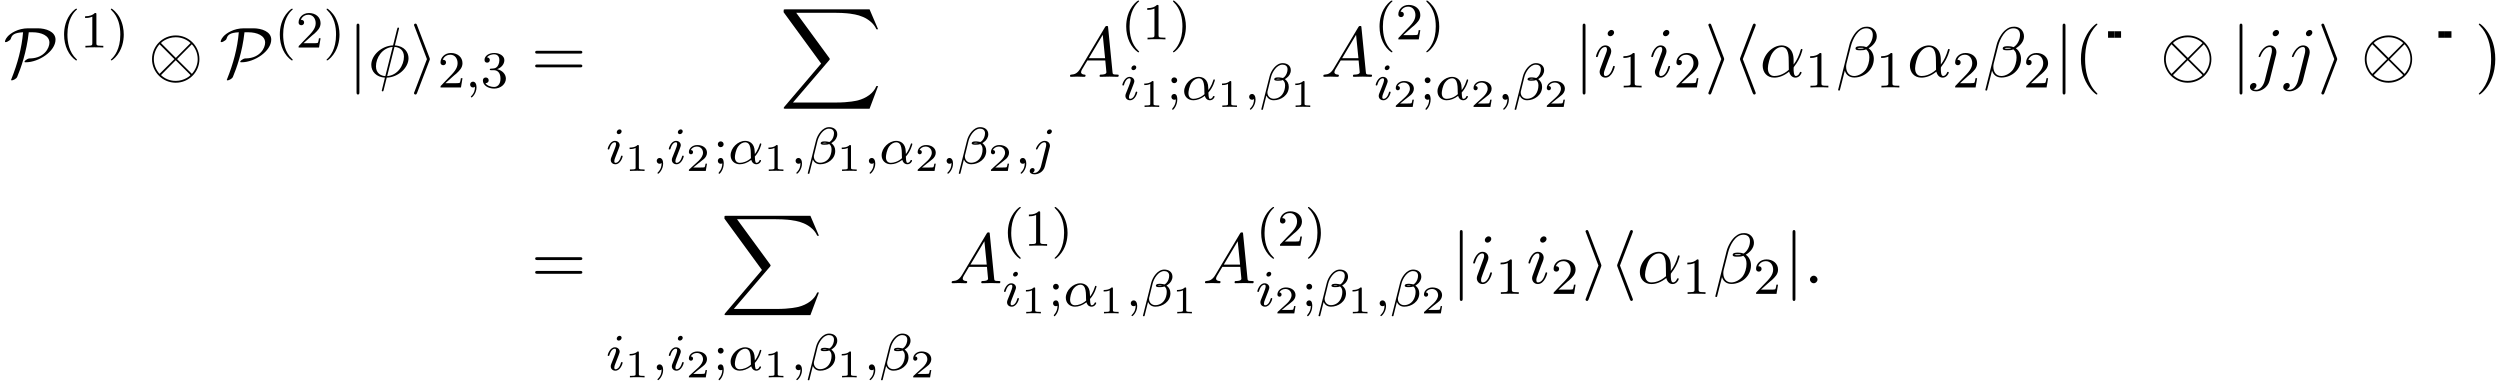<?xml version="1.0" encoding="UTF-8"?>
<svg xmlns="http://www.w3.org/2000/svg" xmlns:xlink="http://www.w3.org/1999/xlink" width="384pt" height="59pt" viewBox="0 0 384 59" version="1.1">
<defs>
<g>
<symbol overflow="visible" id="glyph0-0">
<path style="stroke:none;" d=""/>
</symbol>
<symbol overflow="visible" id="glyph0-1">
<path style="stroke:none;" d="M 3.797 -7.453 C 2.25 -7.453 1.094 -6.703 0.641 -6.188 C 0.266 -5.766 0.234 -5.438 0.234 -5.422 C 0.234 -5.359 0.266 -5.328 0.344 -5.328 C 0.516 -5.328 0.766 -5.484 0.844 -5.547 C 1.078 -5.688 1.109 -5.766 1.172 -5.969 C 1.328 -6.406 1.641 -6.781 3.016 -6.844 C 2.812 -4.391 2.156 -2 1.25 0.266 C 1.172 0.438 1.172 0.453 1.172 0.469 C 1.172 0.5 1.203 0.547 1.281 0.547 C 1.469 0.547 1.984 0.312 2.109 0.016 C 2.672 -1.312 3.562 -3.812 3.891 -6.844 L 4.453 -6.844 C 5.797 -6.844 7.062 -6.344 7.062 -5.25 C 7.062 -4.422 6.281 -2.906 4.172 -2.828 C 3.938 -2.828 3.812 -2.828 3.516 -2.625 C 3.312 -2.5 3.234 -2.375 3.234 -2.312 C 3.234 -2.234 3.297 -2.234 3.438 -2.234 C 5.422 -2.234 8 -3.922 8 -5.719 C 8 -6.953 6.516 -7.453 5.25 -7.453 Z M 3.797 -7.453 "/>
</symbol>
<symbol overflow="visible" id="glyph0-2">
<path style="stroke:none;" d="M 7.875 -2.719 C 7.875 -4.734 6.234 -6.359 4.25 -6.359 C 2.219 -6.359 0.594 -4.719 0.594 -2.719 C 0.594 -0.719 2.234 0.906 4.234 0.906 C 6.266 0.906 7.875 -0.734 7.875 -2.719 Z M 2.078 -5.078 C 2.047 -5.094 1.969 -5.172 1.969 -5.188 C 1.969 -5.234 2.859 -6.078 4.234 -6.078 C 4.609 -6.078 5.609 -6.031 6.516 -5.188 L 4.25 -2.906 Z M 1.75 -0.453 C 1.094 -1.188 0.875 -2.031 0.875 -2.719 C 0.875 -3.562 1.188 -4.359 1.75 -5 L 4.031 -2.719 Z M 6.703 -5 C 7.234 -4.453 7.609 -3.625 7.609 -2.719 C 7.609 -1.891 7.281 -1.094 6.719 -0.453 L 4.438 -2.719 Z M 6.406 -0.375 C 6.422 -0.359 6.5 -0.281 6.5 -0.266 C 6.5 -0.219 5.609 0.625 4.25 0.625 C 3.859 0.625 2.859 0.578 1.969 -0.266 L 4.234 -2.547 Z M 6.406 -0.375 "/>
</symbol>
<symbol overflow="visible" id="glyph0-3">
<path style="stroke:none;" d="M 1.734 -7.781 C 1.734 -7.984 1.734 -8.172 1.516 -8.172 C 1.297 -8.172 1.297 -7.984 1.297 -7.781 L 1.297 2.328 C 1.297 2.531 1.297 2.719 1.516 2.719 C 1.734 2.719 1.734 2.531 1.734 2.328 Z M 1.734 -7.781 "/>
</symbol>
<symbol overflow="visible" id="glyph0-4">
<path style="stroke:none;" d="M 2.984 -2.547 C 3.031 -2.672 3.031 -2.688 3.031 -2.719 C 3.031 -2.766 3.031 -2.781 2.984 -2.906 L 1.062 -7.922 C 1 -8.109 0.938 -8.172 0.812 -8.172 C 0.703 -8.172 0.594 -8.078 0.594 -7.969 C 0.594 -7.922 0.594 -7.906 0.656 -7.781 L 2.578 -2.719 L 0.656 2.312 C 0.594 2.438 0.594 2.453 0.594 2.516 C 0.594 2.625 0.703 2.719 0.812 2.719 C 0.953 2.719 1 2.625 1.047 2.516 Z M 2.984 -2.547 "/>
</symbol>
<symbol overflow="visible" id="glyph0-5">
<path style="stroke:none;" d="M 3.578 -7.766 C 3.625 -7.891 3.625 -7.906 3.625 -7.969 C 3.625 -8.078 3.531 -8.172 3.406 -8.172 C 3.312 -8.172 3.234 -8.125 3.156 -7.922 L 1.25 -2.922 C 1.234 -2.859 1.203 -2.797 1.203 -2.719 C 1.203 -2.688 1.203 -2.672 1.25 -2.547 L 3.156 2.469 C 3.203 2.578 3.266 2.719 3.406 2.719 C 3.531 2.719 3.625 2.625 3.625 2.516 C 3.625 2.469 3.625 2.453 3.578 2.328 L 1.641 -2.719 Z M 3.578 -7.766 "/>
</symbol>
<symbol overflow="visible" id="glyph1-0">
<path style="stroke:none;" d=""/>
</symbol>
<symbol overflow="visible" id="glyph1-1">
<path style="stroke:none;" d="M 2.656 1.984 C 2.719 1.984 2.812 1.984 2.812 1.891 C 2.812 1.859 2.812 1.859 2.703 1.75 C 1.609 0.719 1.344 -0.75 1.344 -1.984 C 1.344 -4.281 2.281 -5.359 2.688 -5.734 C 2.812 -5.828 2.812 -5.844 2.812 -5.875 C 2.812 -5.922 2.781 -5.969 2.703 -5.969 C 2.578 -5.969 2.172 -5.562 2.109 -5.5 C 1.047 -4.375 0.828 -2.953 0.828 -1.984 C 0.828 -0.203 1.562 1.234 2.656 1.984 Z M 2.656 1.984 "/>
</symbol>
<symbol overflow="visible" id="glyph1-2">
<path style="stroke:none;" d="M 2.5 -5.078 C 2.5 -5.297 2.484 -5.297 2.266 -5.297 C 1.938 -4.984 1.516 -4.797 0.766 -4.797 L 0.766 -4.531 C 0.984 -4.531 1.406 -4.531 1.875 -4.734 L 1.875 -0.656 C 1.875 -0.359 1.844 -0.266 1.094 -0.266 L 0.812 -0.266 L 0.812 0 C 1.141 -0.031 1.828 -0.031 2.188 -0.031 C 2.547 -0.031 3.234 -0.031 3.562 0 L 3.562 -0.266 L 3.281 -0.266 C 2.531 -0.266 2.5 -0.359 2.5 -0.656 Z M 2.5 -5.078 "/>
</symbol>
<symbol overflow="visible" id="glyph1-3">
<path style="stroke:none;" d="M 2.469 -1.984 C 2.469 -2.75 2.328 -3.656 1.844 -4.594 C 1.453 -5.328 0.719 -5.969 0.578 -5.969 C 0.5 -5.969 0.484 -5.922 0.484 -5.875 C 0.484 -5.844 0.484 -5.828 0.578 -5.734 C 1.688 -4.672 1.938 -3.219 1.938 -1.984 C 1.938 0.297 1 1.375 0.594 1.75 C 0.484 1.844 0.484 1.859 0.484 1.891 C 0.484 1.938 0.5 1.984 0.578 1.984 C 0.703 1.984 1.109 1.578 1.172 1.516 C 2.234 0.391 2.469 -1.031 2.469 -1.984 Z M 2.469 -1.984 "/>
</symbol>
<symbol overflow="visible" id="glyph1-4">
<path style="stroke:none;" d="M 2.25 -1.625 C 2.375 -1.75 2.703 -2.016 2.844 -2.125 C 3.328 -2.578 3.797 -3.016 3.797 -3.734 C 3.797 -4.688 3 -5.297 2.016 -5.297 C 1.047 -5.297 0.422 -4.578 0.422 -3.859 C 0.422 -3.469 0.734 -3.422 0.844 -3.422 C 1.016 -3.422 1.266 -3.531 1.266 -3.844 C 1.266 -4.25 0.859 -4.25 0.766 -4.25 C 1 -4.844 1.531 -5.031 1.922 -5.031 C 2.656 -5.031 3.047 -4.406 3.047 -3.734 C 3.047 -2.906 2.469 -2.297 1.516 -1.344 L 0.516 -0.297 C 0.422 -0.219 0.422 -0.203 0.422 0 L 3.562 0 L 3.797 -1.422 L 3.547 -1.422 C 3.531 -1.266 3.469 -0.875 3.375 -0.719 C 3.328 -0.656 2.719 -0.656 2.594 -0.656 L 1.172 -0.656 Z M 2.25 -1.625 "/>
</symbol>
<symbol overflow="visible" id="glyph1-5">
<path style="stroke:none;" d="M 2.016 -2.656 C 2.641 -2.656 3.047 -2.203 3.047 -1.359 C 3.047 -0.359 2.484 -0.078 2.062 -0.078 C 1.625 -0.078 1.016 -0.234 0.734 -0.656 C 1.031 -0.656 1.234 -0.844 1.234 -1.094 C 1.234 -1.359 1.047 -1.531 0.781 -1.531 C 0.578 -1.531 0.344 -1.406 0.344 -1.078 C 0.344 -0.328 1.156 0.172 2.078 0.172 C 3.125 0.172 3.875 -0.562 3.875 -1.359 C 3.875 -2.031 3.344 -2.625 2.531 -2.812 C 3.156 -3.031 3.641 -3.562 3.641 -4.203 C 3.641 -4.844 2.922 -5.297 2.094 -5.297 C 1.234 -5.297 0.594 -4.844 0.594 -4.234 C 0.594 -3.938 0.781 -3.812 1 -3.812 C 1.25 -3.812 1.406 -3.984 1.406 -4.219 C 1.406 -4.516 1.141 -4.625 0.969 -4.625 C 1.312 -5.062 1.922 -5.094 2.062 -5.094 C 2.266 -5.094 2.875 -5.031 2.875 -4.203 C 2.875 -3.656 2.641 -3.312 2.531 -3.188 C 2.297 -2.938 2.109 -2.922 1.625 -2.891 C 1.469 -2.891 1.406 -2.875 1.406 -2.766 C 1.406 -2.656 1.484 -2.656 1.625 -2.656 Z M 2.016 -2.656 "/>
</symbol>
<symbol overflow="visible" id="glyph1-6">
<path style="stroke:none;" d="M 1.625 -2.984 C 1.625 -3.266 1.406 -3.438 1.172 -3.438 C 0.906 -3.438 0.734 -3.219 0.734 -3 C 0.734 -2.719 0.953 -2.547 1.172 -2.547 C 1.438 -2.547 1.625 -2.766 1.625 -2.984 Z M 1.422 -0.062 C 1.422 0.453 1.25 0.922 0.906 1.312 C 0.859 1.375 0.844 1.391 0.844 1.422 C 0.844 1.5 0.906 1.547 0.953 1.547 C 1.047 1.547 1.641 0.906 1.641 -0.047 C 1.641 -0.312 1.609 -0.891 1.172 -0.891 C 0.906 -0.891 0.734 -0.672 0.734 -0.453 C 0.734 -0.203 0.906 0 1.172 0 C 1.312 0 1.359 -0.031 1.422 -0.062 Z M 1.422 -0.062 "/>
</symbol>
<symbol overflow="visible" id="glyph2-0">
<path style="stroke:none;" d=""/>
</symbol>
<symbol overflow="visible" id="glyph2-1">
<path style="stroke:none;" d="M 4.766 -7.312 C 4.766 -7.328 4.797 -7.453 4.797 -7.453 C 4.797 -7.469 4.797 -7.562 4.672 -7.562 C 4.562 -7.562 4.547 -7.531 4.5 -7.344 L 3.875 -4.828 C 2.141 -4.781 0.531 -3.328 0.531 -1.844 C 0.531 -0.812 1.297 0.047 2.625 0.125 C 2.547 0.469 2.469 0.812 2.375 1.156 C 2.25 1.672 2.141 2.078 2.141 2.109 C 2.141 2.219 2.219 2.234 2.266 2.234 C 2.328 2.234 2.344 2.219 2.375 2.188 C 2.406 2.172 2.469 1.906 2.5 1.75 L 2.906 0.125 C 4.672 0.078 6.25 -1.391 6.25 -2.859 C 6.25 -3.719 5.672 -4.719 4.156 -4.828 Z M 2.688 -0.109 C 2.031 -0.141 1.25 -0.531 1.25 -1.609 C 1.25 -2.922 2.188 -4.453 3.812 -4.594 Z M 4.094 -4.594 C 4.922 -4.547 5.547 -4.047 5.547 -3.094 C 5.547 -1.797 4.609 -0.234 2.969 -0.109 Z M 4.094 -4.594 "/>
</symbol>
<symbol overflow="visible" id="glyph2-2">
<path style="stroke:none;" d="M 1.953 -1.25 C 1.516 -0.531 1.094 -0.375 0.609 -0.344 C 0.484 -0.328 0.375 -0.328 0.375 -0.125 C 0.375 -0.047 0.438 0 0.531 0 C 0.812 0 1.156 -0.031 1.469 -0.031 C 1.828 -0.031 2.203 0 2.547 0 C 2.625 0 2.766 0 2.766 -0.203 C 2.766 -0.328 2.656 -0.344 2.578 -0.344 C 2.328 -0.359 2.078 -0.453 2.078 -0.719 C 2.078 -0.844 2.141 -0.969 2.219 -1.125 L 3.047 -2.516 L 5.797 -2.516 C 5.812 -2.297 5.969 -0.812 5.969 -0.703 C 5.969 -0.375 5.406 -0.344 5.188 -0.344 C 5.031 -0.344 4.922 -0.344 4.922 -0.125 C 4.922 0 5.047 0 5.078 0 C 5.516 0 5.984 -0.031 6.438 -0.031 C 6.703 -0.031 7.391 0 7.672 0 C 7.734 0 7.859 0 7.859 -0.219 C 7.859 -0.344 7.75 -0.344 7.609 -0.344 C 6.938 -0.344 6.938 -0.422 6.906 -0.734 L 6.234 -7.547 C 6.219 -7.766 6.219 -7.812 6.031 -7.812 C 5.859 -7.812 5.812 -7.734 5.75 -7.625 Z M 3.266 -2.859 L 5.406 -6.453 L 5.766 -2.859 Z M 3.266 -2.859 "/>
</symbol>
<symbol overflow="visible" id="glyph2-3">
<path style="stroke:none;" d="M 3.094 -6.812 C 3.094 -7.031 2.938 -7.203 2.688 -7.203 C 2.406 -7.203 2.109 -6.922 2.109 -6.625 C 2.109 -6.422 2.25 -6.234 2.516 -6.234 C 2.766 -6.234 3.094 -6.484 3.094 -6.812 Z M 2.266 -2.719 C 2.406 -3.031 2.406 -3.047 2.516 -3.344 C 2.594 -3.562 2.656 -3.719 2.656 -3.922 C 2.656 -4.422 2.297 -4.828 1.75 -4.828 C 0.734 -4.828 0.312 -3.234 0.312 -3.141 C 0.312 -3.031 0.422 -3.031 0.453 -3.031 C 0.562 -3.031 0.562 -3.047 0.625 -3.234 C 0.922 -4.25 1.359 -4.578 1.719 -4.578 C 1.812 -4.578 2 -4.578 2 -4.234 C 2 -4 1.922 -3.781 1.875 -3.672 C 1.781 -3.375 1.297 -2.109 1.125 -1.641 C 1.016 -1.359 0.875 -1 0.875 -0.781 C 0.875 -0.266 1.25 0.125 1.766 0.125 C 2.797 0.125 3.203 -1.469 3.203 -1.562 C 3.203 -1.672 3.094 -1.672 3.062 -1.672 C 2.953 -1.672 2.953 -1.641 2.906 -1.469 C 2.703 -0.781 2.344 -0.125 1.781 -0.125 C 1.609 -0.125 1.531 -0.234 1.531 -0.484 C 1.531 -0.75 1.594 -0.906 1.844 -1.578 Z M 2.266 -2.719 "/>
</symbol>
<symbol overflow="visible" id="glyph2-4">
<path style="stroke:none;" d="M 5.203 -2.578 C 5.203 -4.281 4.188 -4.828 3.375 -4.828 C 1.891 -4.828 0.453 -3.266 0.453 -1.719 C 0.453 -0.703 1.094 0.125 2.219 0.125 C 2.906 0.125 3.688 -0.125 4.516 -0.797 C 4.656 -0.219 5.016 0.125 5.5 0.125 C 6.078 0.125 6.422 -0.484 6.422 -0.656 C 6.422 -0.734 6.359 -0.766 6.297 -0.766 C 6.219 -0.766 6.188 -0.734 6.156 -0.656 C 5.953 -0.125 5.562 -0.125 5.547 -0.125 C 5.203 -0.125 5.203 -0.969 5.203 -1.234 C 5.203 -1.469 5.203 -1.484 5.312 -1.609 C 6.344 -2.906 6.562 -4.172 6.562 -4.172 C 6.562 -4.203 6.547 -4.281 6.438 -4.281 C 6.328 -4.281 6.328 -4.25 6.266 -4.062 C 6.078 -3.375 5.719 -2.547 5.203 -1.891 Z M 4.469 -1.078 C 3.516 -0.234 2.672 -0.125 2.234 -0.125 C 1.578 -0.125 1.25 -0.609 1.25 -1.312 C 1.25 -1.844 1.531 -3.016 1.891 -3.578 C 2.406 -4.375 2.984 -4.578 3.375 -4.578 C 4.453 -4.578 4.453 -3.156 4.453 -2.297 C 4.453 -1.891 4.453 -1.266 4.469 -1.078 Z M 4.469 -1.078 "/>
</symbol>
<symbol overflow="visible" id="glyph2-5">
<path style="stroke:none;" d="M 6.266 -6.203 C 6.266 -7.031 5.672 -7.703 4.781 -7.703 C 4.156 -7.703 3.844 -7.531 3.469 -7.234 C 2.875 -6.812 2.266 -5.75 2.062 -4.922 L 0.328 2 C 0.312 2.047 0.375 2.109 0.453 2.109 C 0.547 2.109 0.578 2.094 0.594 2.062 L 1.359 -0.953 C 1.562 -0.297 2.047 0.109 2.828 0.109 C 3.625 0.109 4.453 -0.266 4.938 -0.75 C 5.469 -1.25 5.812 -1.953 5.812 -2.766 C 5.812 -3.547 5.406 -4.109 5.016 -4.391 C 5.656 -4.75 6.266 -5.422 6.266 -6.203 Z M 4.312 -4.391 C 4.172 -4.344 4.047 -4.312 3.781 -4.312 C 3.625 -4.312 3.406 -4.312 3.297 -4.359 C 3.328 -4.469 3.719 -4.453 3.844 -4.453 C 4.062 -4.453 4.172 -4.453 4.312 -4.391 Z M 5.656 -6.453 C 5.656 -5.688 5.25 -4.906 4.672 -4.562 C 4.391 -4.672 4.172 -4.703 3.844 -4.703 C 3.609 -4.703 3 -4.719 3 -4.359 C 2.984 -4.047 3.562 -4.078 3.75 -4.078 C 4.156 -4.078 4.312 -4.094 4.641 -4.219 C 5.062 -3.828 5.109 -3.484 5.125 -2.984 C 5.141 -2.359 4.891 -1.531 4.578 -1.109 C 4.156 -0.531 3.422 -0.125 2.797 -0.125 C 1.969 -0.125 1.562 -0.766 1.562 -1.531 C 1.562 -1.641 1.562 -1.812 1.609 -2.016 L 2.312 -4.781 C 2.547 -5.719 3.344 -7.453 4.641 -7.453 C 5.281 -7.453 5.656 -7.109 5.656 -6.453 Z M 5.656 -6.453 "/>
</symbol>
<symbol overflow="visible" id="glyph2-6">
<path style="stroke:none;" d="M 4.328 -6.812 C 4.328 -7.031 4.172 -7.203 3.922 -7.203 C 3.672 -7.203 3.344 -6.953 3.344 -6.625 C 3.344 -6.406 3.484 -6.234 3.734 -6.234 C 4.031 -6.234 4.328 -6.516 4.328 -6.812 Z M 2.141 0.547 C 1.938 1.375 1.406 2 0.797 2 C 0.734 2 0.562 2 0.375 1.891 C 0.703 1.828 0.859 1.531 0.859 1.312 C 0.859 1.141 0.734 0.938 0.453 0.938 C 0.172 0.938 -0.141 1.172 -0.141 1.562 C -0.141 2 0.297 2.234 0.812 2.234 C 1.578 2.234 2.594 1.656 2.875 0.578 L 3.875 -3.406 C 3.922 -3.625 3.922 -3.781 3.922 -3.812 C 3.922 -4.438 3.469 -4.828 2.922 -4.828 C 1.812 -4.828 1.188 -3.234 1.188 -3.141 C 1.188 -3.031 1.297 -3.031 1.312 -3.031 C 1.422 -3.031 1.422 -3.047 1.516 -3.25 C 1.781 -3.922 2.297 -4.578 2.891 -4.578 C 3.047 -4.578 3.234 -4.531 3.234 -4.078 C 3.234 -3.828 3.203 -3.703 3.156 -3.516 Z M 2.141 0.547 "/>
</symbol>
<symbol overflow="visible" id="glyph2-7">
<path style="stroke:none;" d="M 2.094 -0.578 C 2.094 -0.891 1.828 -1.156 1.516 -1.156 C 1.203 -1.156 0.938 -0.891 0.938 -0.578 C 0.938 -0.266 1.203 0 1.516 0 C 1.828 0 2.094 -0.266 2.094 -0.578 Z M 2.094 -0.578 "/>
</symbol>
<symbol overflow="visible" id="glyph3-0">
<path style="stroke:none;" d=""/>
</symbol>
<symbol overflow="visible" id="glyph3-1">
<path style="stroke:none;" d="M 1.484 -0.125 C 1.484 0.391 1.375 0.859 0.891 1.344 C 0.859 1.375 0.844 1.391 0.844 1.422 C 0.844 1.484 0.906 1.531 0.953 1.531 C 1.047 1.531 1.719 0.906 1.719 -0.031 C 1.719 -0.531 1.516 -0.891 1.172 -0.891 C 0.891 -0.891 0.734 -0.656 0.734 -0.453 C 0.734 -0.219 0.891 0 1.172 0 C 1.375 0 1.484 -0.109 1.484 -0.125 Z M 1.484 -0.125 "/>
</symbol>
<symbol overflow="visible" id="glyph3-2">
<path style="stroke:none;" d="M 2.375 -4.969 C 2.375 -5.141 2.25 -5.281 2.062 -5.281 C 1.859 -5.281 1.625 -5.078 1.625 -4.844 C 1.625 -4.672 1.75 -4.547 1.938 -4.547 C 2.141 -4.547 2.375 -4.734 2.375 -4.969 Z M 1.219 -2.047 L 0.781 -0.953 C 0.734 -0.828 0.703 -0.734 0.703 -0.594 C 0.703 -0.203 1 0.078 1.422 0.078 C 2.203 0.078 2.531 -1.031 2.531 -1.141 C 2.531 -1.219 2.469 -1.25 2.406 -1.25 C 2.312 -1.25 2.297 -1.188 2.266 -1.109 C 2.094 -0.469 1.766 -0.141 1.438 -0.141 C 1.344 -0.141 1.25 -0.188 1.25 -0.391 C 1.25 -0.594 1.312 -0.734 1.406 -0.984 C 1.484 -1.188 1.562 -1.406 1.656 -1.625 L 1.906 -2.266 C 1.969 -2.453 2.078 -2.703 2.078 -2.844 C 2.078 -3.234 1.75 -3.516 1.344 -3.516 C 0.578 -3.516 0.234 -2.406 0.234 -2.297 C 0.234 -2.219 0.297 -2.188 0.359 -2.188 C 0.469 -2.188 0.469 -2.234 0.5 -2.312 C 0.719 -3.078 1.078 -3.297 1.328 -3.297 C 1.438 -3.297 1.516 -3.25 1.516 -3.031 C 1.516 -2.953 1.5 -2.844 1.422 -2.594 Z M 1.219 -2.047 "/>
</symbol>
<symbol overflow="visible" id="glyph3-3">
<path style="stroke:none;" d="M 4.062 -1.109 C 4.812 -1.922 5.062 -2.969 5.062 -3.031 C 5.062 -3.094 5.016 -3.125 4.953 -3.125 C 4.844 -3.125 4.844 -3.094 4.797 -2.938 C 4.562 -2.125 4.094 -1.5 4.062 -1.5 C 4.047 -1.5 4.047 -1.703 4.047 -1.828 C 4.031 -3.234 3.125 -3.516 2.578 -3.516 C 1.453 -3.516 0.344 -2.422 0.344 -1.297 C 0.344 -0.516 0.906 0.078 1.75 0.078 C 2.297 0.078 2.891 -0.125 3.516 -0.594 C 3.703 0.047 4.156 0.078 4.297 0.078 C 4.75 0.078 5.016 -0.328 5.016 -0.484 C 5.016 -0.578 4.922 -0.578 4.906 -0.578 C 4.812 -0.578 4.797 -0.547 4.766 -0.5 C 4.641 -0.156 4.375 -0.141 4.328 -0.141 C 4.219 -0.141 4.094 -0.141 4.062 -1.109 Z M 3.469 -0.859 C 2.906 -0.344 2.234 -0.141 1.766 -0.141 C 1.359 -0.141 1 -0.375 1 -1.016 C 1 -1.297 1.125 -2.125 1.5 -2.656 C 1.812 -3.094 2.25 -3.297 2.578 -3.297 C 3.016 -3.297 3.266 -2.984 3.359 -2.5 C 3.484 -1.953 3.422 -1.312 3.469 -0.859 Z M 3.469 -0.859 "/>
</symbol>
<symbol overflow="visible" id="glyph3-4">
<path style="stroke:none;" d="M 4.781 -4.531 C 4.781 -5.266 4.188 -5.625 3.531 -5.625 C 2.5 -5.625 1.734 -4.453 1.516 -3.578 L 0.25 1.453 C 0.234 1.5 0.297 1.547 0.344 1.547 C 0.422 1.547 0.484 1.547 0.5 1.484 L 1.031 -0.641 C 1.219 -0.219 1.594 0.078 2.172 0.078 C 3.266 0.078 4.469 -0.703 4.469 -1.969 C 4.469 -2.5 4.266 -2.859 3.875 -3.172 C 3.922 -3.188 4.062 -3.297 4.109 -3.328 C 4.5 -3.594 4.781 -4.047 4.781 -4.531 Z M 3.219 -3.172 C 3.062 -3.156 2.922 -3.141 2.766 -3.141 C 2.688 -3.141 2.594 -3.141 2.516 -3.172 C 2.656 -3.219 2.828 -3.219 2.969 -3.219 C 3.047 -3.219 3.125 -3.203 3.219 -3.172 Z M 4.281 -4.688 C 4.281 -4.281 4.109 -3.812 3.828 -3.531 C 3.781 -3.5 3.625 -3.344 3.562 -3.344 C 3.344 -3.375 3.172 -3.438 2.938 -3.438 C 2.734 -3.438 2.234 -3.453 2.234 -3.141 C 2.234 -2.906 2.688 -2.922 2.844 -2.922 C 3.094 -2.922 3.328 -2.938 3.547 -3.031 C 3.797 -2.844 3.906 -2.578 3.906 -2.188 C 3.906 -1.719 3.75 -1.188 3.516 -0.875 C 3.234 -0.453 2.734 -0.156 2.141 -0.156 C 1.609 -0.156 1.188 -0.562 1.188 -1.109 C 1.188 -1.219 1.203 -1.328 1.234 -1.406 L 1.75 -3.516 C 1.922 -4.219 2.609 -5.391 3.5 -5.391 C 3.906 -5.391 4.281 -5.203 4.281 -4.688 Z M 4.281 -4.688 "/>
</symbol>
<symbol overflow="visible" id="glyph3-5">
<path style="stroke:none;" d="M 3.297 -4.969 C 3.297 -5.125 3.172 -5.281 2.984 -5.281 C 2.734 -5.281 2.531 -5.047 2.531 -4.844 C 2.531 -4.688 2.656 -4.547 2.844 -4.547 C 3.078 -4.547 3.297 -4.766 3.297 -4.969 Z M 1.625 0.391 C 1.5 0.891 1.109 1.406 0.625 1.406 C 0.5 1.406 0.375 1.375 0.359 1.359 C 0.609 1.25 0.641 1.031 0.641 0.953 C 0.641 0.766 0.5 0.656 0.328 0.656 C 0.109 0.656 -0.109 0.859 -0.109 1.125 C -0.109 1.422 0.188 1.625 0.641 1.625 C 1.125 1.625 2 1.328 2.234 0.359 L 2.953 -2.484 C 2.984 -2.578 3 -2.641 3 -2.766 C 3 -3.203 2.641 -3.516 2.188 -3.516 C 1.344 -3.516 0.844 -2.406 0.844 -2.297 C 0.844 -2.219 0.906 -2.188 0.969 -2.188 C 1.047 -2.188 1.062 -2.219 1.109 -2.328 C 1.359 -2.891 1.766 -3.297 2.156 -3.297 C 2.328 -3.297 2.422 -3.172 2.422 -2.922 C 2.422 -2.812 2.406 -2.688 2.375 -2.578 Z M 1.625 0.391 "/>
</symbol>
<symbol overflow="visible" id="glyph4-0">
<path style="stroke:none;" d=""/>
</symbol>
<symbol overflow="visible" id="glyph4-1">
<path style="stroke:none;" d="M 7.5 -3.562 C 7.656 -3.562 7.859 -3.562 7.859 -3.781 C 7.859 -4 7.656 -4 7.5 -4 L 0.969 -4 C 0.812 -4 0.609 -4 0.609 -3.781 C 0.609 -3.562 0.812 -3.562 0.984 -3.562 Z M 7.5 -1.453 C 7.656 -1.453 7.859 -1.453 7.859 -1.672 C 7.859 -1.891 7.656 -1.891 7.5 -1.891 L 0.984 -1.891 C 0.812 -1.891 0.609 -1.891 0.609 -1.672 C 0.609 -1.453 0.812 -1.453 0.969 -1.453 Z M 7.5 -1.453 "/>
</symbol>
<symbol overflow="visible" id="glyph4-2">
<path style="stroke:none;" d="M 3.609 2.625 C 3.609 2.578 3.609 2.562 3.422 2.375 C 2.062 1 1.719 -1.062 1.719 -2.719 C 1.719 -4.625 2.125 -6.516 3.469 -7.891 C 3.609 -8.016 3.609 -8.031 3.609 -8.078 C 3.609 -8.141 3.562 -8.172 3.5 -8.172 C 3.391 -8.172 2.406 -7.438 1.766 -6.047 C 1.203 -4.859 1.078 -3.641 1.078 -2.719 C 1.078 -1.875 1.203 -0.562 1.797 0.672 C 2.453 2.016 3.391 2.719 3.5 2.719 C 3.562 2.719 3.609 2.688 3.609 2.625 Z M 3.609 2.625 "/>
</symbol>
<symbol overflow="visible" id="glyph4-3">
<path style="stroke:none;" d="M 3.156 -2.719 C 3.156 -3.578 3.031 -4.891 2.438 -6.125 C 1.781 -7.469 0.844 -8.172 0.734 -8.172 C 0.672 -8.172 0.625 -8.141 0.625 -8.078 C 0.625 -8.031 0.625 -8.016 0.828 -7.812 C 1.891 -6.734 2.516 -5 2.516 -2.719 C 2.516 -0.859 2.109 1.062 0.766 2.438 C 0.625 2.562 0.625 2.578 0.625 2.625 C 0.625 2.688 0.672 2.719 0.734 2.719 C 0.844 2.719 1.828 1.984 2.469 0.594 C 3.016 -0.594 3.156 -1.812 3.156 -2.719 Z M 3.156 -2.719 "/>
</symbol>
<symbol overflow="visible" id="glyph5-0">
<path style="stroke:none;" d=""/>
</symbol>
<symbol overflow="visible" id="glyph5-1">
<path style="stroke:none;" d="M 13.812 15.266 L 15.125 11.781 L 14.859 11.781 C 14.422 12.906 13.266 13.656 12.016 13.984 C 11.797 14.031 10.719 14.312 8.625 14.312 L 2.047 14.312 L 7.609 7.812 C 7.672 7.719 7.703 7.688 7.703 7.641 C 7.703 7.609 7.703 7.578 7.625 7.469 L 2.547 0.531 L 8.516 0.531 C 9.984 0.531 10.969 0.672 11.062 0.703 C 11.656 0.781 12.609 0.969 13.469 1.516 C 13.734 1.688 14.484 2.188 14.859 3.062 L 15.125 3.062 L 13.812 0 L 0.922 0 C 0.672 0 0.656 0.016 0.625 0.078 C 0.609 0.109 0.609 0.312 0.609 0.438 L 6.375 8.328 L 0.734 14.953 C 0.625 15.078 0.625 15.141 0.625 15.156 C 0.625 15.266 0.719 15.266 0.922 15.266 Z M 13.812 15.266 "/>
</symbol>
<symbol overflow="visible" id="glyph6-0">
<path style="stroke:none;" d=""/>
</symbol>
<symbol overflow="visible" id="glyph6-1">
<path style="stroke:none;" d="M 2.141 -3.797 C 2.141 -3.984 2.125 -3.984 1.938 -3.984 C 1.547 -3.594 0.938 -3.594 0.719 -3.594 L 0.719 -3.359 C 0.875 -3.359 1.281 -3.359 1.641 -3.531 L 1.641 -0.516 C 1.641 -0.312 1.641 -0.234 1.016 -0.234 L 0.766 -0.234 L 0.766 0 C 1.094 -0.031 1.562 -0.031 1.891 -0.031 C 2.219 -0.031 2.688 -0.031 3.016 0 L 3.016 -0.234 L 2.766 -0.234 C 2.141 -0.234 2.141 -0.312 2.141 -0.516 Z M 2.141 -3.797 "/>
</symbol>
<symbol overflow="visible" id="glyph6-2">
<path style="stroke:none;" d="M 3.219 -1.125 L 3 -1.125 C 2.984 -1.031 2.922 -0.641 2.844 -0.578 C 2.797 -0.531 2.312 -0.531 2.219 -0.531 L 1.109 -0.531 L 1.875 -1.156 C 2.078 -1.328 2.609 -1.703 2.797 -1.891 C 2.969 -2.062 3.219 -2.375 3.219 -2.797 C 3.219 -3.547 2.547 -3.984 1.734 -3.984 C 0.969 -3.984 0.438 -3.469 0.438 -2.906 C 0.438 -2.609 0.688 -2.562 0.75 -2.562 C 0.906 -2.562 1.078 -2.672 1.078 -2.891 C 1.078 -3.016 1 -3.219 0.734 -3.219 C 0.875 -3.516 1.234 -3.75 1.656 -3.75 C 2.281 -3.75 2.609 -3.281 2.609 -2.797 C 2.609 -2.375 2.328 -1.938 1.922 -1.547 L 0.5 -0.25 C 0.438 -0.188 0.438 -0.188 0.438 0 L 3.031 0 Z M 3.219 -1.125 "/>
</symbol>
<symbol overflow="visible" id="glyph7-0">
<g transform="matrix(1,0,0,1,1,-8)">
<rect x="0" y="1" width="1" height="1"/>
<rect x="1" y="1" width="1" height="1"/>
</g>
</symbol>
</g>
</defs>
<g id="surface56">
<g style="fill:rgb(0%,0%,0%);fill-opacity:1;">
  <use xlink:href="#glyph0-1" x="0.528" y="11.8"/>
</g>
<g style="fill:rgb(0%,0%,0%);fill-opacity:1;">
  <use xlink:href="#glyph1-1" x="9.013" y="7.296"/>
  <use xlink:href="#glyph1-2" x="12.306" y="7.296"/>
  <use xlink:href="#glyph1-3" x="16.541" y="7.296"/>
</g>
<g style="fill:rgb(0%,0%,0%);fill-opacity:1;">
  <use xlink:href="#glyph0-2" x="22.756" y="11.8"/>
</g>
<g style="fill:rgb(0%,0%,0%);fill-opacity:1;">
  <use xlink:href="#glyph0-1" x="33.663" y="11.8"/>
</g>
<g style="fill:rgb(0%,0%,0%);fill-opacity:1;">
  <use xlink:href="#glyph1-1" x="42.15" y="7.296"/>
  <use xlink:href="#glyph1-4" x="45.443" y="7.296"/>
  <use xlink:href="#glyph1-3" x="49.678" y="7.296"/>
</g>
<g style="fill:rgb(0%,0%,0%);fill-opacity:1;">
  <use xlink:href="#glyph0-3" x="53.469" y="11.8"/>
</g>
<g style="fill:rgb(0%,0%,0%);fill-opacity:1;">
  <use xlink:href="#glyph2-1" x="56.499" y="11.8"/>
</g>
<g style="fill:rgb(0%,0%,0%);fill-opacity:1;">
  <use xlink:href="#glyph0-4" x="62.999" y="11.8"/>
</g>
<g style="fill:rgb(0%,0%,0%);fill-opacity:1;">
  <use xlink:href="#glyph1-4" x="67.241" y="13.436"/>
</g>
<g style="fill:rgb(0%,0%,0%);fill-opacity:1;">
  <use xlink:href="#glyph3-1" x="71.476" y="13.436"/>
</g>
<g style="fill:rgb(0%,0%,0%);fill-opacity:1;">
  <use xlink:href="#glyph1-5" x="73.828" y="13.436"/>
</g>
<g style="fill:rgb(0%,0%,0%);fill-opacity:1;">
  <use xlink:href="#glyph4-1" x="81.59" y="11.8"/>
</g>
<g style="fill:rgb(0%,0%,0%);fill-opacity:1;">
  <use xlink:href="#glyph5-1" x="119.753" y="1.436"/>
</g>
<g style="fill:rgb(0%,0%,0%);fill-opacity:1;">
  <use xlink:href="#glyph3-2" x="93.106" y="25.153"/>
</g>
<g style="fill:rgb(0%,0%,0%);fill-opacity:1;">
  <use xlink:href="#glyph6-1" x="95.989" y="26.26"/>
</g>
<g style="fill:rgb(0%,0%,0%);fill-opacity:1;">
  <use xlink:href="#glyph3-1" x="100.14" y="25.153"/>
  <use xlink:href="#glyph3-2" x="102.492" y="25.153"/>
</g>
<g style="fill:rgb(0%,0%,0%);fill-opacity:1;">
  <use xlink:href="#glyph6-2" x="105.375" y="26.26"/>
</g>
<g style="fill:rgb(0%,0%,0%);fill-opacity:1;">
  <use xlink:href="#glyph1-6" x="109.526" y="25.153"/>
</g>
<g style="fill:rgb(0%,0%,0%);fill-opacity:1;">
  <use xlink:href="#glyph3-3" x="111.879" y="25.153"/>
</g>
<g style="fill:rgb(0%,0%,0%);fill-opacity:1;">
  <use xlink:href="#glyph6-1" x="117.317" y="26.26"/>
</g>
<g style="fill:rgb(0%,0%,0%);fill-opacity:1;">
  <use xlink:href="#glyph3-1" x="121.469" y="25.153"/>
  <use xlink:href="#glyph3-4" x="123.821" y="25.153"/>
</g>
<g style="fill:rgb(0%,0%,0%);fill-opacity:1;">
  <use xlink:href="#glyph6-1" x="128.573" y="26.26"/>
</g>
<g style="fill:rgb(0%,0%,0%);fill-opacity:1;">
  <use xlink:href="#glyph3-1" x="132.724" y="25.153"/>
  <use xlink:href="#glyph3-3" x="135.076" y="25.153"/>
</g>
<g style="fill:rgb(0%,0%,0%);fill-opacity:1;">
  <use xlink:href="#glyph6-2" x="140.515" y="26.26"/>
</g>
<g style="fill:rgb(0%,0%,0%);fill-opacity:1;">
  <use xlink:href="#glyph3-1" x="144.666" y="25.153"/>
  <use xlink:href="#glyph3-4" x="147.018" y="25.153"/>
</g>
<g style="fill:rgb(0%,0%,0%);fill-opacity:1;">
  <use xlink:href="#glyph6-2" x="151.77" y="26.26"/>
</g>
<g style="fill:rgb(0%,0%,0%);fill-opacity:1;">
  <use xlink:href="#glyph3-1" x="155.921" y="25.153"/>
  <use xlink:href="#glyph3-5" x="158.273" y="25.153"/>
</g>
<g style="fill:rgb(0%,0%,0%);fill-opacity:1;">
  <use xlink:href="#glyph2-2" x="163.975" y="11.8"/>
</g>
<g style="fill:rgb(0%,0%,0%);fill-opacity:1;">
  <use xlink:href="#glyph1-1" x="172.157" y="6.05"/>
  <use xlink:href="#glyph1-2" x="175.45" y="6.05"/>
  <use xlink:href="#glyph1-3" x="179.685" y="6.05"/>
</g>
<g style="fill:rgb(0%,0%,0%);fill-opacity:1;">
  <use xlink:href="#glyph3-2" x="172.157" y="15.323"/>
</g>
<g style="fill:rgb(0%,0%,0%);fill-opacity:1;">
  <use xlink:href="#glyph6-1" x="175.04" y="16.43"/>
</g>
<g style="fill:rgb(0%,0%,0%);fill-opacity:1;">
  <use xlink:href="#glyph1-6" x="179.191" y="15.323"/>
</g>
<g style="fill:rgb(0%,0%,0%);fill-opacity:1;">
  <use xlink:href="#glyph3-3" x="181.544" y="15.323"/>
</g>
<g style="fill:rgb(0%,0%,0%);fill-opacity:1;">
  <use xlink:href="#glyph6-1" x="186.983" y="16.43"/>
</g>
<g style="fill:rgb(0%,0%,0%);fill-opacity:1;">
  <use xlink:href="#glyph3-1" x="191.134" y="15.323"/>
  <use xlink:href="#glyph3-4" x="193.486" y="15.323"/>
</g>
<g style="fill:rgb(0%,0%,0%);fill-opacity:1;">
  <use xlink:href="#glyph6-1" x="198.238" y="16.43"/>
</g>
<g style="fill:rgb(0%,0%,0%);fill-opacity:1;">
  <use xlink:href="#glyph2-2" x="202.887" y="11.8"/>
</g>
<g style="fill:rgb(0%,0%,0%);fill-opacity:1;">
  <use xlink:href="#glyph1-1" x="211.069" y="6.05"/>
  <use xlink:href="#glyph1-4" x="214.362" y="6.05"/>
  <use xlink:href="#glyph1-3" x="218.597" y="6.05"/>
</g>
<g style="fill:rgb(0%,0%,0%);fill-opacity:1;">
  <use xlink:href="#glyph3-2" x="211.069" y="15.323"/>
</g>
<g style="fill:rgb(0%,0%,0%);fill-opacity:1;">
  <use xlink:href="#glyph6-2" x="213.952" y="16.43"/>
</g>
<g style="fill:rgb(0%,0%,0%);fill-opacity:1;">
  <use xlink:href="#glyph1-6" x="218.103" y="15.323"/>
</g>
<g style="fill:rgb(0%,0%,0%);fill-opacity:1;">
  <use xlink:href="#glyph3-3" x="220.455" y="15.323"/>
</g>
<g style="fill:rgb(0%,0%,0%);fill-opacity:1;">
  <use xlink:href="#glyph6-2" x="225.894" y="16.43"/>
</g>
<g style="fill:rgb(0%,0%,0%);fill-opacity:1;">
  <use xlink:href="#glyph3-1" x="230.045" y="15.323"/>
  <use xlink:href="#glyph3-4" x="232.397" y="15.323"/>
</g>
<g style="fill:rgb(0%,0%,0%);fill-opacity:1;">
  <use xlink:href="#glyph6-2" x="237.149" y="16.43"/>
</g>
<g style="fill:rgb(0%,0%,0%);fill-opacity:1;">
  <use xlink:href="#glyph0-3" x="241.798" y="11.8"/>
</g>
<g style="fill:rgb(0%,0%,0%);fill-opacity:1;">
  <use xlink:href="#glyph2-3" x="244.829" y="11.8"/>
</g>
<g style="fill:rgb(0%,0%,0%);fill-opacity:1;">
  <use xlink:href="#glyph1-2" x="248.587" y="13.436"/>
</g>
<g style="fill:rgb(0%,0%,0%);fill-opacity:1;">
  <use xlink:href="#glyph2-3" x="253.319" y="11.8"/>
</g>
<g style="fill:rgb(0%,0%,0%);fill-opacity:1;">
  <use xlink:href="#glyph1-4" x="257.078" y="13.436"/>
</g>
<g style="fill:rgb(0%,0%,0%);fill-opacity:1;">
  <use xlink:href="#glyph0-4" x="261.81" y="11.8"/>
  <use xlink:href="#glyph0-5" x="266.053" y="11.8"/>
</g>
<g style="fill:rgb(0%,0%,0%);fill-opacity:1;">
  <use xlink:href="#glyph2-4" x="270.295" y="11.8"/>
</g>
<g style="fill:rgb(0%,0%,0%);fill-opacity:1;">
  <use xlink:href="#glyph1-2" x="277.273" y="13.436"/>
</g>
<g style="fill:rgb(0%,0%,0%);fill-opacity:1;">
  <use xlink:href="#glyph2-5" x="282.006" y="11.8"/>
</g>
<g style="fill:rgb(0%,0%,0%);fill-opacity:1;">
  <use xlink:href="#glyph1-2" x="288.176" y="13.436"/>
</g>
<g style="fill:rgb(0%,0%,0%);fill-opacity:1;">
  <use xlink:href="#glyph2-4" x="292.909" y="11.8"/>
</g>
<g style="fill:rgb(0%,0%,0%);fill-opacity:1;">
  <use xlink:href="#glyph1-4" x="299.887" y="13.436"/>
</g>
<g style="fill:rgb(0%,0%,0%);fill-opacity:1;">
  <use xlink:href="#glyph2-5" x="304.619" y="11.8"/>
</g>
<g style="fill:rgb(0%,0%,0%);fill-opacity:1;">
  <use xlink:href="#glyph1-4" x="310.79" y="13.436"/>
</g>
<g style="fill:rgb(0%,0%,0%);fill-opacity:1;">
  <use xlink:href="#glyph0-3" x="315.522" y="11.8"/>
</g>
<g style="fill:rgb(0%,0%,0%);fill-opacity:1;">
  <use xlink:href="#glyph4-2" x="318.552" y="11.8"/>
</g>
<g style="fill:rgb(0%,0%,0%);fill-opacity:1;">
  <use xlink:href="#glyph7-0" x="322.795" y="11.8"/>
</g>
<g style="fill:rgb(0%,0%,0%);fill-opacity:1;">
  <use xlink:href="#glyph0-2" x="331.795" y="11.8"/>
</g>
<g style="fill:rgb(0%,0%,0%);fill-opacity:1;">
  <use xlink:href="#glyph0-3" x="342.702" y="11.8"/>
</g>
<g style="fill:rgb(0%,0%,0%);fill-opacity:1;">
  <use xlink:href="#glyph2-6" x="345.734" y="11.8"/>
</g>
<g style="fill:rgb(0%,0%,0%);fill-opacity:1;">
  <use xlink:href="#glyph2-6" x="350.848" y="11.8"/>
</g>
<g style="fill:rgb(0%,0%,0%);fill-opacity:1;">
  <use xlink:href="#glyph0-4" x="355.968" y="11.8"/>
</g>
<g style="fill:rgb(0%,0%,0%);fill-opacity:1;">
  <use xlink:href="#glyph0-2" x="362.632" y="11.8"/>
</g>
<g style="fill:rgb(0%,0%,0%);fill-opacity:1;">
  <use xlink:href="#glyph7-0" x="373.544" y="11.8"/>
</g>
<g style="fill:rgb(0%,0%,0%);fill-opacity:1;">
  <use xlink:href="#glyph4-3" x="380.12" y="11.8"/>
</g>
<g style="fill:rgb(0%,0%,0%);fill-opacity:1;">
  <use xlink:href="#glyph4-1" x="81.59" y="43.506"/>
</g>
<g style="fill:rgb(0%,0%,0%);fill-opacity:1;">
  <use xlink:href="#glyph5-1" x="110.663" y="33.143"/>
</g>
<g style="fill:rgb(0%,0%,0%);fill-opacity:1;">
  <use xlink:href="#glyph3-2" x="93.105" y="56.86"/>
</g>
<g style="fill:rgb(0%,0%,0%);fill-opacity:1;">
  <use xlink:href="#glyph6-1" x="95.989" y="57.966"/>
</g>
<g style="fill:rgb(0%,0%,0%);fill-opacity:1;">
  <use xlink:href="#glyph3-1" x="100.14" y="56.86"/>
  <use xlink:href="#glyph3-2" x="102.492" y="56.86"/>
</g>
<g style="fill:rgb(0%,0%,0%);fill-opacity:1;">
  <use xlink:href="#glyph6-2" x="105.375" y="57.966"/>
</g>
<g style="fill:rgb(0%,0%,0%);fill-opacity:1;">
  <use xlink:href="#glyph1-6" x="109.526" y="56.86"/>
</g>
<g style="fill:rgb(0%,0%,0%);fill-opacity:1;">
  <use xlink:href="#glyph3-3" x="111.878" y="56.86"/>
</g>
<g style="fill:rgb(0%,0%,0%);fill-opacity:1;">
  <use xlink:href="#glyph6-1" x="117.317" y="57.966"/>
</g>
<g style="fill:rgb(0%,0%,0%);fill-opacity:1;">
  <use xlink:href="#glyph3-1" x="121.468" y="56.86"/>
  <use xlink:href="#glyph3-4" x="123.82" y="56.86"/>
</g>
<g style="fill:rgb(0%,0%,0%);fill-opacity:1;">
  <use xlink:href="#glyph6-1" x="128.572" y="57.966"/>
</g>
<g style="fill:rgb(0%,0%,0%);fill-opacity:1;">
  <use xlink:href="#glyph3-1" x="132.724" y="56.86"/>
  <use xlink:href="#glyph3-4" x="135.076" y="56.86"/>
</g>
<g style="fill:rgb(0%,0%,0%);fill-opacity:1;">
  <use xlink:href="#glyph6-2" x="139.828" y="57.966"/>
</g>
<g style="fill:rgb(0%,0%,0%);fill-opacity:1;">
  <use xlink:href="#glyph2-2" x="145.797" y="43.506"/>
</g>
<g style="fill:rgb(0%,0%,0%);fill-opacity:1;">
  <use xlink:href="#glyph1-1" x="153.979" y="37.756"/>
  <use xlink:href="#glyph1-2" x="157.272" y="37.756"/>
  <use xlink:href="#glyph1-3" x="161.507" y="37.756"/>
</g>
<g style="fill:rgb(0%,0%,0%);fill-opacity:1;">
  <use xlink:href="#glyph3-2" x="153.979" y="47.029"/>
</g>
<g style="fill:rgb(0%,0%,0%);fill-opacity:1;">
  <use xlink:href="#glyph6-1" x="156.862" y="48.136"/>
</g>
<g style="fill:rgb(0%,0%,0%);fill-opacity:1;">
  <use xlink:href="#glyph1-6" x="161.013" y="47.029"/>
</g>
<g style="fill:rgb(0%,0%,0%);fill-opacity:1;">
  <use xlink:href="#glyph3-3" x="163.365" y="47.029"/>
</g>
<g style="fill:rgb(0%,0%,0%);fill-opacity:1;">
  <use xlink:href="#glyph6-1" x="168.804" y="48.136"/>
</g>
<g style="fill:rgb(0%,0%,0%);fill-opacity:1;">
  <use xlink:href="#glyph3-1" x="172.955" y="47.029"/>
  <use xlink:href="#glyph3-4" x="175.307" y="47.029"/>
</g>
<g style="fill:rgb(0%,0%,0%);fill-opacity:1;">
  <use xlink:href="#glyph6-1" x="180.059" y="48.136"/>
</g>
<g style="fill:rgb(0%,0%,0%);fill-opacity:1;">
  <use xlink:href="#glyph2-2" x="184.708" y="43.506"/>
</g>
<g style="fill:rgb(0%,0%,0%);fill-opacity:1;">
  <use xlink:href="#glyph1-1" x="192.89" y="37.756"/>
  <use xlink:href="#glyph1-4" x="196.183" y="37.756"/>
  <use xlink:href="#glyph1-3" x="200.418" y="37.756"/>
</g>
<g style="fill:rgb(0%,0%,0%);fill-opacity:1;">
  <use xlink:href="#glyph3-2" x="192.89" y="47.029"/>
</g>
<g style="fill:rgb(0%,0%,0%);fill-opacity:1;">
  <use xlink:href="#glyph6-2" x="195.773" y="48.136"/>
</g>
<g style="fill:rgb(0%,0%,0%);fill-opacity:1;">
  <use xlink:href="#glyph1-6" x="199.924" y="47.029"/>
</g>
<g style="fill:rgb(0%,0%,0%);fill-opacity:1;">
  <use xlink:href="#glyph3-4" x="202.277" y="47.029"/>
</g>
<g style="fill:rgb(0%,0%,0%);fill-opacity:1;">
  <use xlink:href="#glyph6-1" x="207.028" y="48.136"/>
</g>
<g style="fill:rgb(0%,0%,0%);fill-opacity:1;">
  <use xlink:href="#glyph3-1" x="211.179" y="47.029"/>
  <use xlink:href="#glyph3-4" x="213.531" y="47.029"/>
</g>
<g style="fill:rgb(0%,0%,0%);fill-opacity:1;">
  <use xlink:href="#glyph6-2" x="218.283" y="48.136"/>
</g>
<g style="fill:rgb(0%,0%,0%);fill-opacity:1;">
  <use xlink:href="#glyph0-3" x="222.932" y="43.506"/>
</g>
<g style="fill:rgb(0%,0%,0%);fill-opacity:1;">
  <use xlink:href="#glyph2-3" x="225.963" y="43.506"/>
</g>
<g style="fill:rgb(0%,0%,0%);fill-opacity:1;">
  <use xlink:href="#glyph1-2" x="229.721" y="45.143"/>
</g>
<g style="fill:rgb(0%,0%,0%);fill-opacity:1;">
  <use xlink:href="#glyph2-3" x="234.453" y="43.506"/>
</g>
<g style="fill:rgb(0%,0%,0%);fill-opacity:1;">
  <use xlink:href="#glyph1-4" x="238.212" y="45.143"/>
</g>
<g style="fill:rgb(0%,0%,0%);fill-opacity:1;">
  <use xlink:href="#glyph0-4" x="242.944" y="43.506"/>
  <use xlink:href="#glyph0-5" x="247.187" y="43.506"/>
</g>
<g style="fill:rgb(0%,0%,0%);fill-opacity:1;">
  <use xlink:href="#glyph2-4" x="251.429" y="43.506"/>
</g>
<g style="fill:rgb(0%,0%,0%);fill-opacity:1;">
  <use xlink:href="#glyph1-2" x="258.407" y="45.143"/>
</g>
<g style="fill:rgb(0%,0%,0%);fill-opacity:1;">
  <use xlink:href="#glyph2-5" x="263.14" y="43.506"/>
</g>
<g style="fill:rgb(0%,0%,0%);fill-opacity:1;">
  <use xlink:href="#glyph1-4" x="269.31" y="45.143"/>
</g>
<g style="fill:rgb(0%,0%,0%);fill-opacity:1;">
  <use xlink:href="#glyph0-3" x="274.042" y="43.506"/>
</g>
<g style="fill:rgb(0%,0%,0%);fill-opacity:1;">
  <use xlink:href="#glyph2-7" x="277.073" y="43.506"/>
</g>
</g>
</svg>
